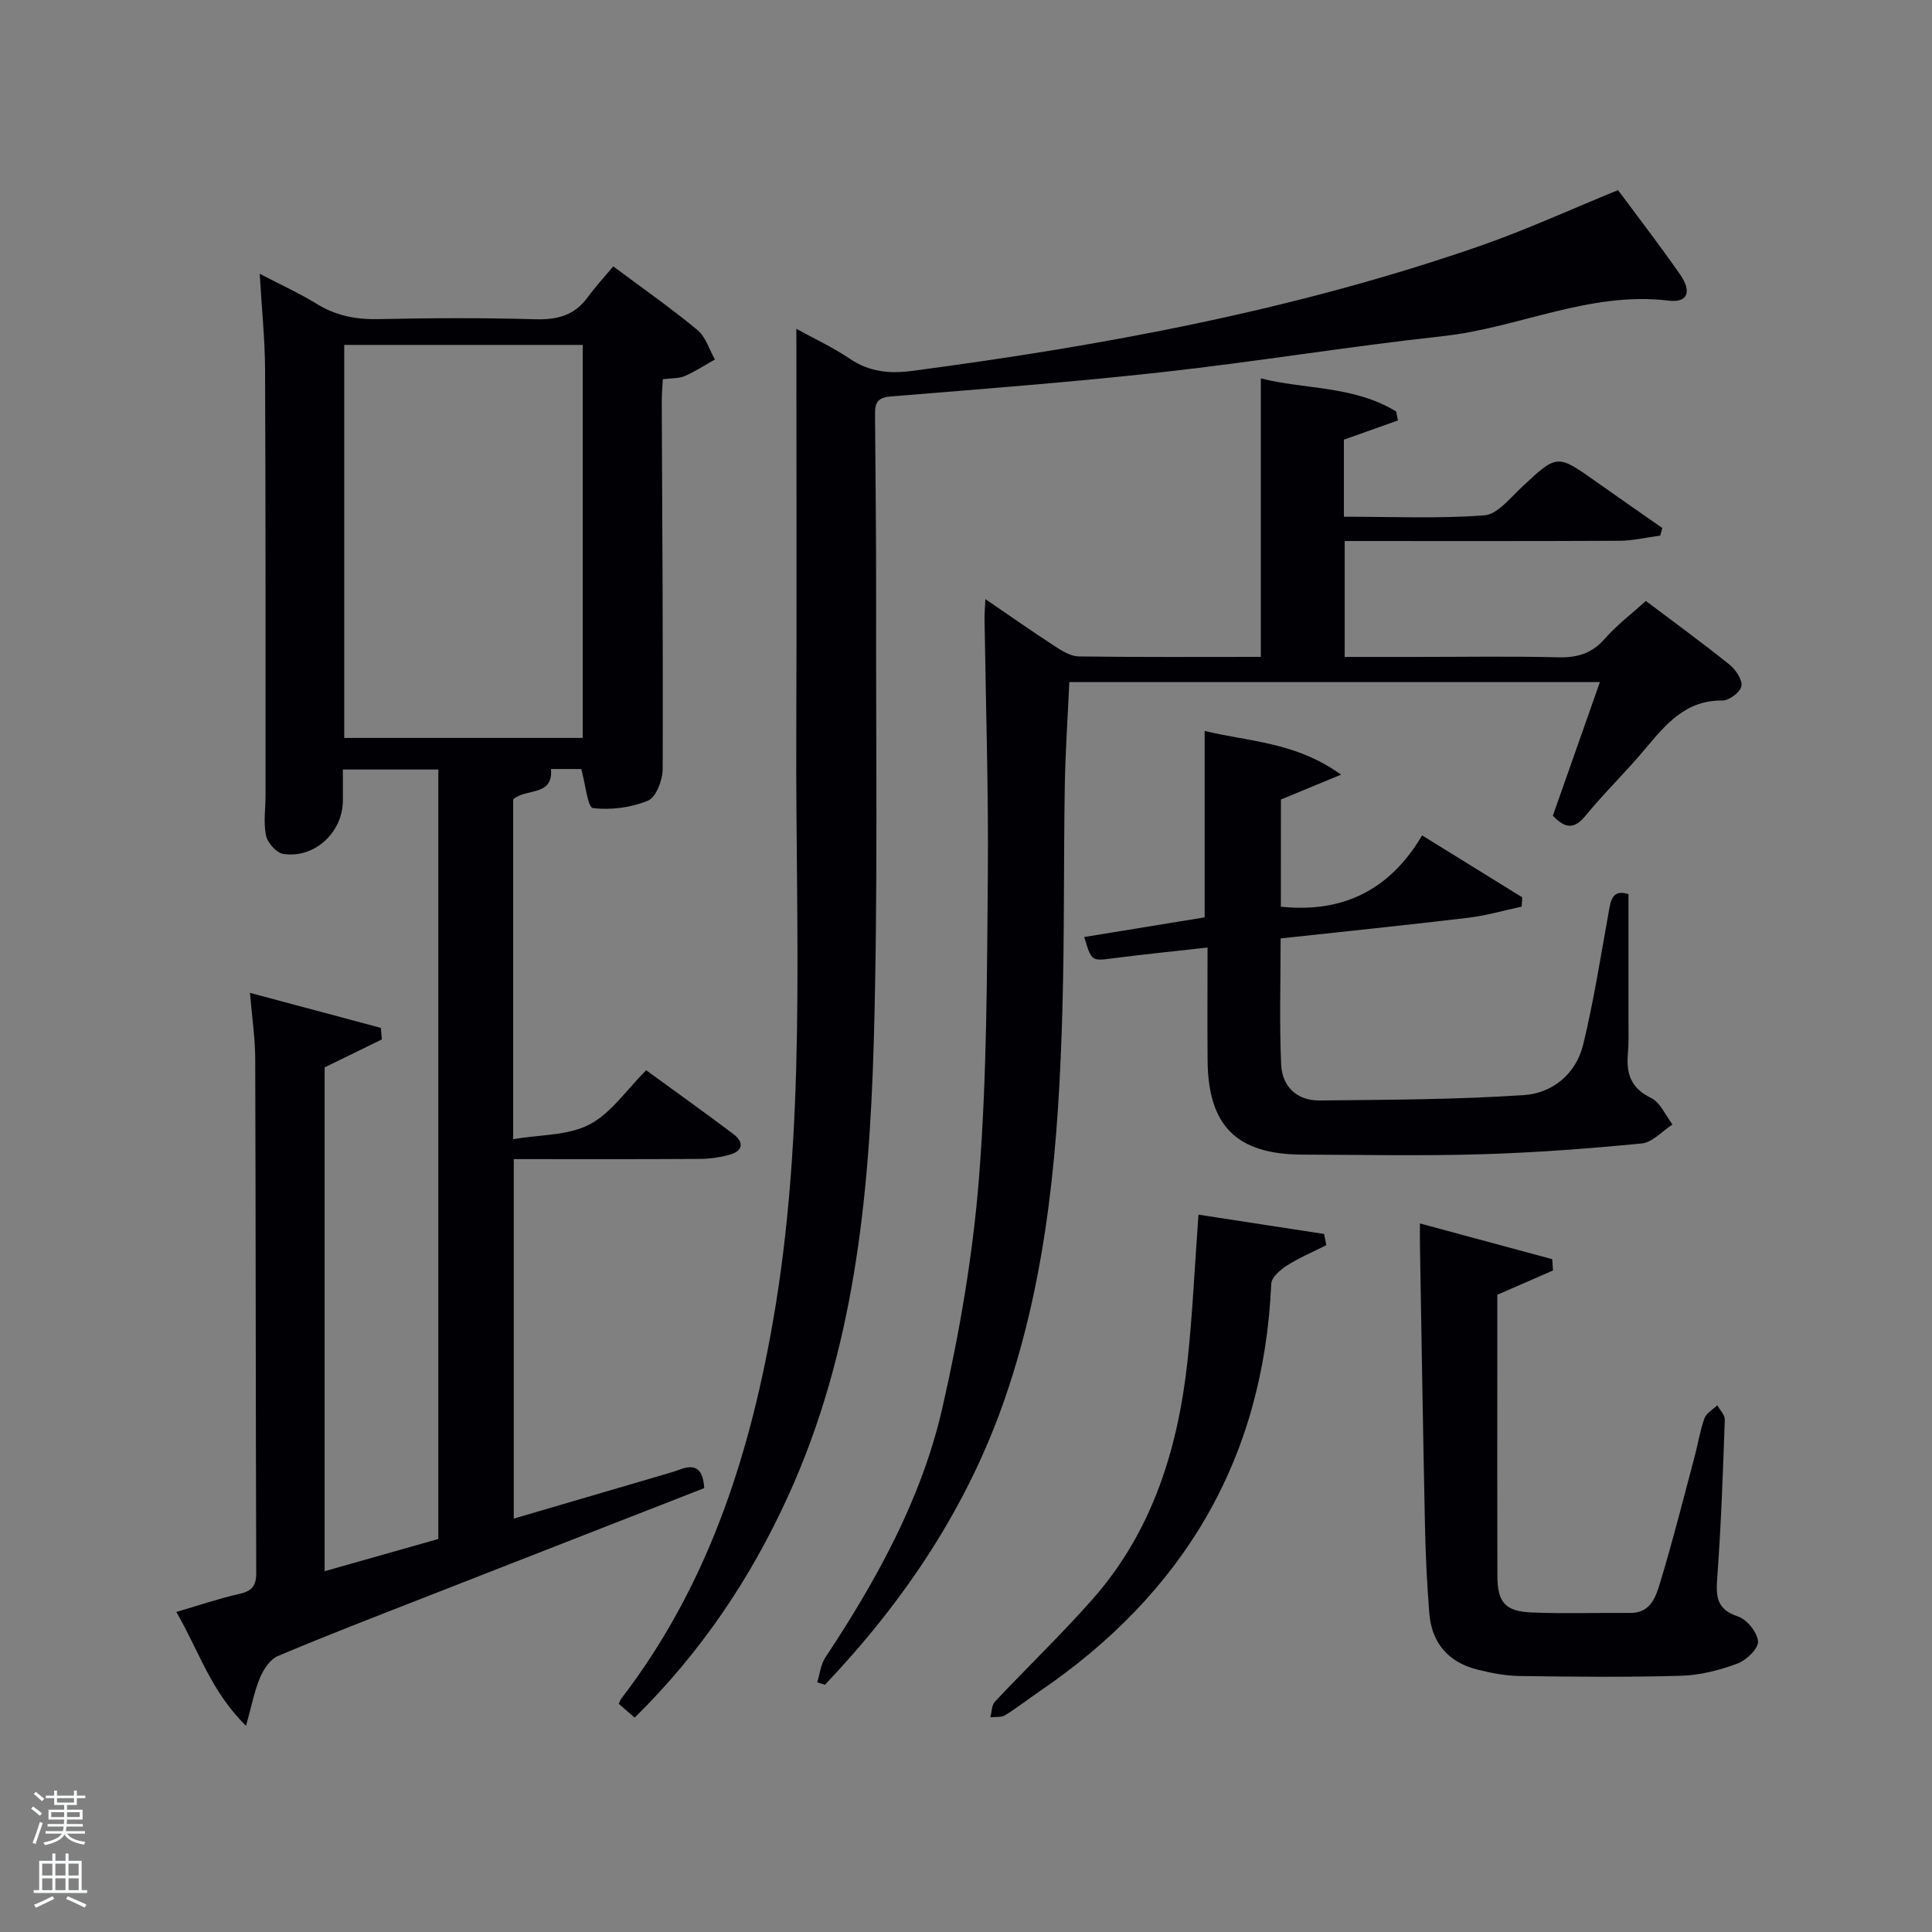 <svg enable-background="new 0 0 400 400" viewBox="0 0 400 400" xmlns="http://www.w3.org/2000/svg"><rect x="0" y="0" width="400" height="400" fill="#808080" stroke="none"/><path d="m6.44 374.46.42-.45c.65.47 1.27.95 1.85 1.44l-.45.49c-.65-.56-1.25-1.06-1.82-1.48m.93 7.33-.63-.26c.55-1.36 1.05-2.8 1.52-4.33.19.1.38.19.59.27-.46 1.29-.95 2.73-1.48 4.32m-.38-10.38.44-.42c.43.34 1.01.82 1.74 1.44l-.49.49c-.53-.51-1.09-1.01-1.69-1.51m2.5.35h1.72v-1.04h.59v1.04h3.52v-1.04h.59v1.04h1.75v.53h-1.75v1.42h-2.03v.97h3.22v2.03h-3.24c0 .35-.01.66-.03.93h3.32v.53h-3.37c-.03.27-.08.58-.15.94h3.96v.53h-3.71c.67.92 1.93 1.48 3.79 1.68-.13.24-.23.44-.29.59-2.13-.38-3.48-1.08-4.04-2.12-.43.97-1.77 1.72-4.03 2.23-.09-.19-.2-.37-.33-.55 2.1-.42 3.37-1.03 3.81-1.83h-3.36v-.53h3.58c.08-.29.13-.61.16-.94h-3.33v-.53h3.39c.02-.27.04-.58.04-.93h-3.23v-2.03h3.25v-.97h-2.07v-1.42h-1.73zm1.12 3.44v1h2.65c.01-.3.02-.44.02-.4v-.25-.35zm1.19-2h3.52v-.91h-3.52zm4.71 2h-2.63v.59c0 .15-.01.28-.01.4h2.64z" fill="#fafbfc"/><path d="m13.56 383.74h.63v1.52h2.72v6.07h1.13v.6h-11.06v-.6h1.13v-6.07h2.73v-1.52h.63v1.52h2.1v-1.52zm-2.69 8.83.38.56c-1.24.63-2.53 1.25-3.85 1.85-.1-.21-.21-.42-.34-.63 1.36-.55 2.63-1.15 3.81-1.78m-2.13-4.27h2.1v-2.45h-2.1zm0 3.04h2.1v-2.46h-2.1zm2.72-3.04h2.1v-2.45h-2.1zm0 3.04h2.1v-2.46h-2.1zm6.07 3.6c-1.41-.71-2.7-1.3-3.86-1.78l.35-.56c1.45.62 2.75 1.19 3.88 1.72zm-1.25-9.09h-2.1v2.45h2.1zm-2.09 5.49h2.1v-2.46h-2.1z" fill="#fafbfc"/><g fill="#010105"><path d="m145.8 308.1c-19.42 7.59-39.04 15.24-58.64 22.92-9.91 3.88-19.84 7.7-29.64 11.85-1.6.68-2.95 2.73-3.68 4.46-1.17 2.78-1.74 5.83-2.9 9.98-7.3-7.14-9.76-15.55-14.44-23.57 4.63-1.35 8.79-2.78 13.05-3.74 2.58-.58 3.5-1.63 3.5-4.32-.12-35.49-.09-70.99-.21-106.48-.01-4.27-.66-8.53-1.09-13.64 9.54 2.55 18.32 4.9 27.1 7.25.07.8.14 1.59.21 2.39-3.85 1.88-7.7 3.76-11.85 5.79v104.31c7.95-2.25 15.65-4.43 23.54-6.67 0-53.12 0-106.05 0-159.31-6.46 0-12.85 0-19.76 0 0 2.23.01 4.34 0 6.45-.03 6.58-5.91 12.05-12.37 11.02-1.4-.22-3.24-2.31-3.55-3.82-.56-2.71-.08-5.63-.09-8.46-.01-29.33.03-58.66-.1-87.98-.03-6.3-.69-12.59-1.11-19.84 4.36 2.27 8.21 4.01 11.78 6.21 3.99 2.46 8.13 3.27 12.78 3.17 10.83-.23 21.67-.29 32.49.03 4.53.13 8.09-.78 10.82-4.51 1.57-2.15 3.39-4.12 5.33-6.44 6.38 4.76 12.09 8.74 17.43 13.18 1.71 1.42 2.44 4.04 3.62 6.1-2.08 1.17-4.1 2.49-6.28 3.44-1.17.51-2.61.4-4.51.64-.08 1.57-.23 3.16-.22 4.75.1 25.33.29 50.65.19 75.98-.01 2.27-1.37 5.82-3.04 6.52-3.49 1.45-7.68 2-11.41 1.54-1.07-.13-1.55-5.01-2.41-8.09-1.62 0-3.91 0-6.26 0 .49 5.76-5.17 3.92-7.83 6.29v70.35c5.59-.95 11.35-.72 15.78-3.03 4.5-2.35 7.7-7.2 11.75-11.24 6.06 4.42 12.12 8.74 18.06 13.22 2.21 1.67 2.03 3.49-.77 4.27-2.04.57-4.23.86-6.36.87-12.65.08-25.31.04-38.34.04v74.43c10.19-2.99 20.2-5.92 30.21-8.86 1.43-.42 2.88-.82 4.28-1.34 3.12-1.14 4.71-.09 4.94 3.89zm-25.16-155.32c0-27.46 0-54.49 0-81.37-16.74 0-33.11 0-49.37 0v81.37z"/><path d="m335 39.36c4.19 5.66 8.65 11.44 12.82 17.43 2.53 3.63 1.61 5.94-2.38 5.45-16.34-1.98-31.07 5.66-46.79 7.37-19.29 2.1-38.47 5.27-57.76 7.41-18.82 2.09-37.71 3.53-56.58 5.07-3.32.27-3.15 2.14-3.14 4.38.09 12.66.25 25.31.22 37.97-.06 30.48.39 60.98-.49 91.44-.93 32.12-4.12 64-17.71 93.83-7.79 17.12-18.11 32.44-31.79 45.91-1.2-1.04-2.27-1.98-3.29-2.86.26-.55.35-.87.54-1.11 17.59-22.87 26.28-49.32 31.25-77.3 7.15-40.28 4.81-80.95 4.96-121.51.11-28.12.02-56.24.02-84.76 3.46 1.91 7.49 3.78 11.12 6.23 4.01 2.71 8.25 3.09 12.77 2.49 40.06-5.28 79.67-12.66 117.94-25.98 9.52-3.34 18.72-7.56 28.29-11.46z"/><path d="m204.01 124.04c5.2 3.54 9.77 6.76 14.45 9.8 1.48.96 3.24 2.04 4.89 2.07 12.64.17 25.29.09 37.69.09 0-19.28 0-38.29 0-57.66 8.88 2.3 19.22 1.46 28.03 6.86.12.62.23 1.23.35 1.85-3.65 1.3-7.29 2.6-11.18 3.98v15.95c9.85 0 19.5.43 29.06-.28 2.7-.2 5.33-3.56 7.7-5.78 7.4-6.92 7.33-6.96 15.52-1.15 4.52 3.21 9.09 6.36 13.64 9.54-.14.53-.28 1.05-.42 1.58-2.83.37-5.65 1.06-8.48 1.07-18.82.1-37.64.05-56.86.05v24h14.7c9.83 0 19.67-.17 29.49.08 3.95.1 6.97-.77 9.65-3.83 2.48-2.83 5.55-5.15 8.52-7.84 5.98 4.51 11.75 8.71 17.31 13.18 1.28 1.03 2.69 3.11 2.47 4.45-.2 1.23-2.54 3-3.91 2.98-7.65-.09-11.76 4.94-16.05 10.07-3.95 4.72-8.41 9.02-12.31 13.78-2.27 2.77-4.12 2.78-6.77.01 3.16-8.98 6.39-18.15 9.74-27.67-36.8 0-73.08 0-109.85 0-.32 7.19-.82 14.43-.94 21.66-.25 15.49-.06 30.99-.5 46.47-.77 27.14-2.92 54.11-11.85 80.06-7.83 22.72-20.9 42.13-37.31 59.41-.53-.17-1.06-.34-1.59-.51.53-1.72.71-3.67 1.66-5.11 10.61-16.04 19.93-32.84 24.23-51.64 3.61-15.79 6.38-31.94 7.63-48.08 1.61-20.7 1.62-41.55 1.8-62.33.15-17.64-.43-35.28-.68-52.92-.02-1.11.08-2.21.17-4.19z"/><path d="m265.19 187.72c12.89 1.36 22.59-3.49 29.24-14.76 7.34 4.54 14.04 8.68 20.73 12.82-.04.64-.08 1.29-.11 1.93-3.68.78-7.32 1.85-11.04 2.3-12.82 1.53-25.67 2.85-38.87 4.28 0 8.92-.27 17.55.11 26.15.2 4.51 3.28 7.45 7.93 7.4 14.14-.15 28.3-.17 42.39-1.12 5.84-.39 10.73-4.38 12.2-10.41 2.15-8.84 3.56-17.86 5.18-26.83.49-2.73.65-5.51 4.21-4.36 0 8.8.01 17.4 0 25.99 0 2.33.08 4.67-.12 6.99-.37 4.15.6 7.2 4.8 9.22 1.91.92 2.98 3.6 4.43 5.49-2.12 1.37-4.14 3.71-6.37 3.93-11.07 1.08-22.18 1.91-33.29 2.24-12.31.36-24.65.11-36.97.07-13.56-.04-19.49-5.91-19.62-19.41-.07-7.64-.01-15.27-.01-23.46-6.77.76-13.13 1.39-19.46 2.21-4.56.59-4.55.71-6.07-4.39 8.46-1.38 16.87-2.75 24.93-4.07 0-13.09 0-25.66 0-38.6 9.05 2.22 18.82 2.25 28.24 9.05-4.86 2.01-8.54 3.53-12.45 5.15-.01 7.28-.01 14.74-.01 22.19z"/><path d="m293.98 253.3c9.74 2.63 18.57 5.01 27.39 7.4.05.78.11 1.56.16 2.34-3.61 1.58-7.22 3.15-11.53 5.03v13.26c0 15-.03 29.99.02 44.99.02 5.4 1.61 7.29 7.03 7.52 6.82.29 13.66.04 20.49.1 4.21.04 5.29-3.36 6.15-6.2 2.65-8.72 4.87-17.57 7.22-26.39.69-2.57 1.08-5.23 1.98-7.71.39-1.08 1.74-1.81 2.66-2.69.54.99 1.58 2 1.55 2.97-.38 10.8-.75 21.61-1.54 32.38-.29 3.96-.38 6.84 4.26 8.37 1.86.61 4.03 3.3 4.16 5.17.1 1.48-2.43 3.91-4.28 4.59-3.68 1.36-7.68 2.4-11.58 2.52-11.15.32-22.32.21-33.48.05-2.95-.04-5.95-.62-8.83-1.35-5.98-1.52-9.4-5.51-9.89-11.67-.47-5.96-.77-11.94-.89-17.92-.41-19.3-.71-38.61-1.04-57.92-.03-1.3-.01-2.6-.01-4.84z"/><path d="m248.13 251.48c8.89 1.37 17.45 2.68 26.01 4 .15.77.31 1.54.46 2.32-2.73 1.38-5.57 2.57-8.13 4.2-1.38.88-3.21 2.45-3.27 3.78-1.6 36.44-18.26 64.21-48.14 84.51-2.34 1.59-4.56 3.36-6.97 4.83-.8.49-2.02.3-3.05.43.3-1.1.26-2.51.95-3.24 6.71-7.15 13.82-13.95 20.29-21.3 12.33-14.02 17.6-31.06 19.58-49.23 1.05-9.71 1.48-19.49 2.27-30.3z"/></g></svg>